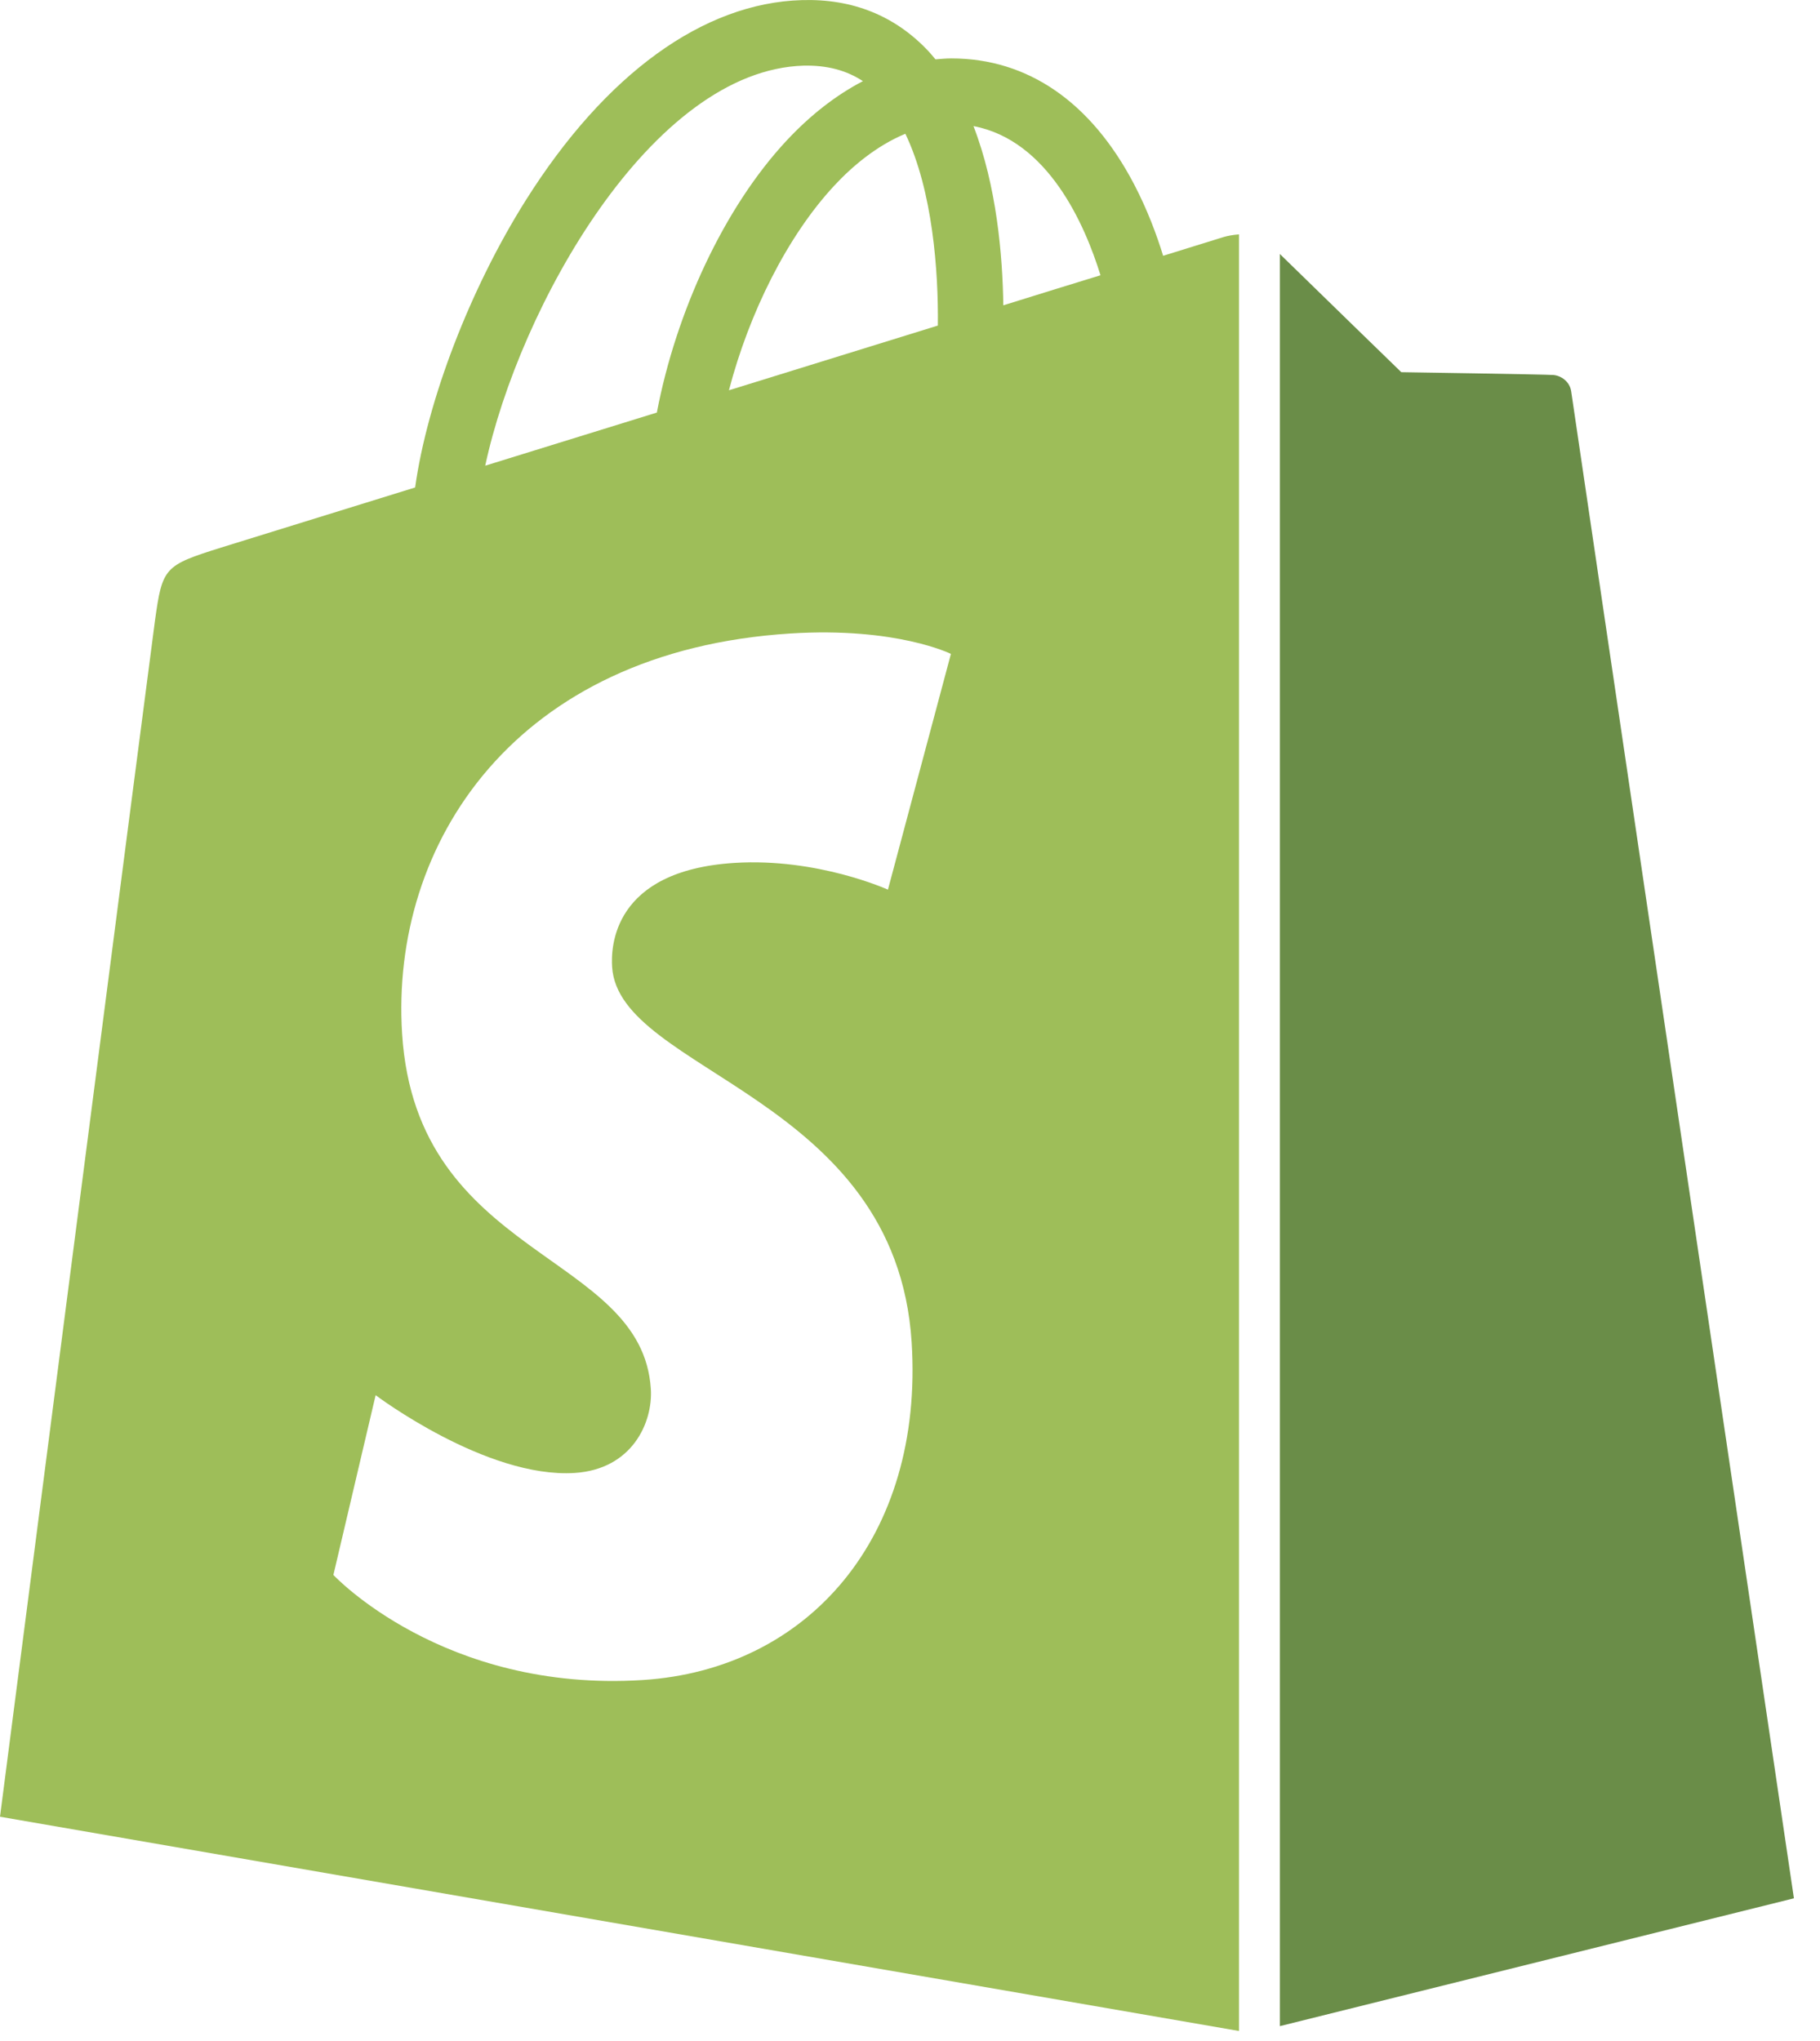 <svg width="33" height="37" viewBox="0 0 33 37" fill="none" xmlns="http://www.w3.org/2000/svg">
<path d="M23.207 36.73L32.527 34.413C32.527 34.413 28.514 7.285 28.489 7.098C28.463 6.912 28.3 6.809 28.165 6.798C28.032 6.787 25.408 6.747 25.408 6.747C25.408 6.747 23.808 5.193 23.207 4.605V36.73Z" fill="#6A8D48"/>
<path d="M22.193 4.295C22.191 4.296 21.781 4.423 21.09 4.637C20.975 4.263 20.805 3.803 20.563 3.34C19.782 1.849 18.637 1.061 17.255 1.059C17.253 1.059 17.252 1.059 17.25 1.059C17.154 1.059 17.058 1.068 16.962 1.076C16.921 1.027 16.881 0.979 16.838 0.932C16.235 0.288 15.463 -0.026 14.538 0.002C12.752 0.053 10.974 1.342 9.532 3.633C8.518 5.244 7.746 7.269 7.527 8.837C5.477 9.472 4.043 9.915 4.011 9.926C2.977 10.251 2.944 10.283 2.809 11.258C2.708 11.995 0 32.934 0 32.934L22.465 36.818V4.249C22.354 4.257 22.255 4.277 22.193 4.295ZM17.005 5.902C15.816 6.27 14.518 6.672 13.217 7.075C13.583 5.673 14.277 4.277 15.13 3.362C15.447 3.021 15.891 2.642 16.416 2.425C16.91 3.456 17.017 4.915 17.005 5.902ZM14.573 1.19C14.992 1.181 15.345 1.273 15.646 1.471C15.164 1.722 14.697 2.082 14.26 2.551C13.126 3.768 12.257 5.656 11.91 7.479C10.829 7.813 9.772 8.141 8.798 8.442C9.413 5.574 11.817 1.27 14.573 1.19ZM11.099 17.53C11.22 19.441 16.247 19.858 16.53 24.335C16.752 27.857 14.662 30.266 11.65 30.456C8.035 30.684 6.045 28.551 6.045 28.551L6.811 25.292C6.811 25.292 8.815 26.803 10.418 26.702C11.465 26.636 11.839 25.784 11.801 25.181C11.644 22.688 7.55 22.836 7.291 18.739C7.073 15.292 9.337 11.799 14.332 11.484C16.257 11.363 17.242 11.854 17.242 11.854L16.1 16.128C16.1 16.128 14.826 15.548 13.316 15.643C11.1 15.783 11.076 17.18 11.099 17.53ZM18.192 5.535C18.179 4.631 18.072 3.373 17.651 2.286C19.005 2.543 19.672 4.076 19.954 4.99C19.432 5.15 18.837 5.334 18.192 5.535Z" fill="#9EBE59"/>
</svg>
